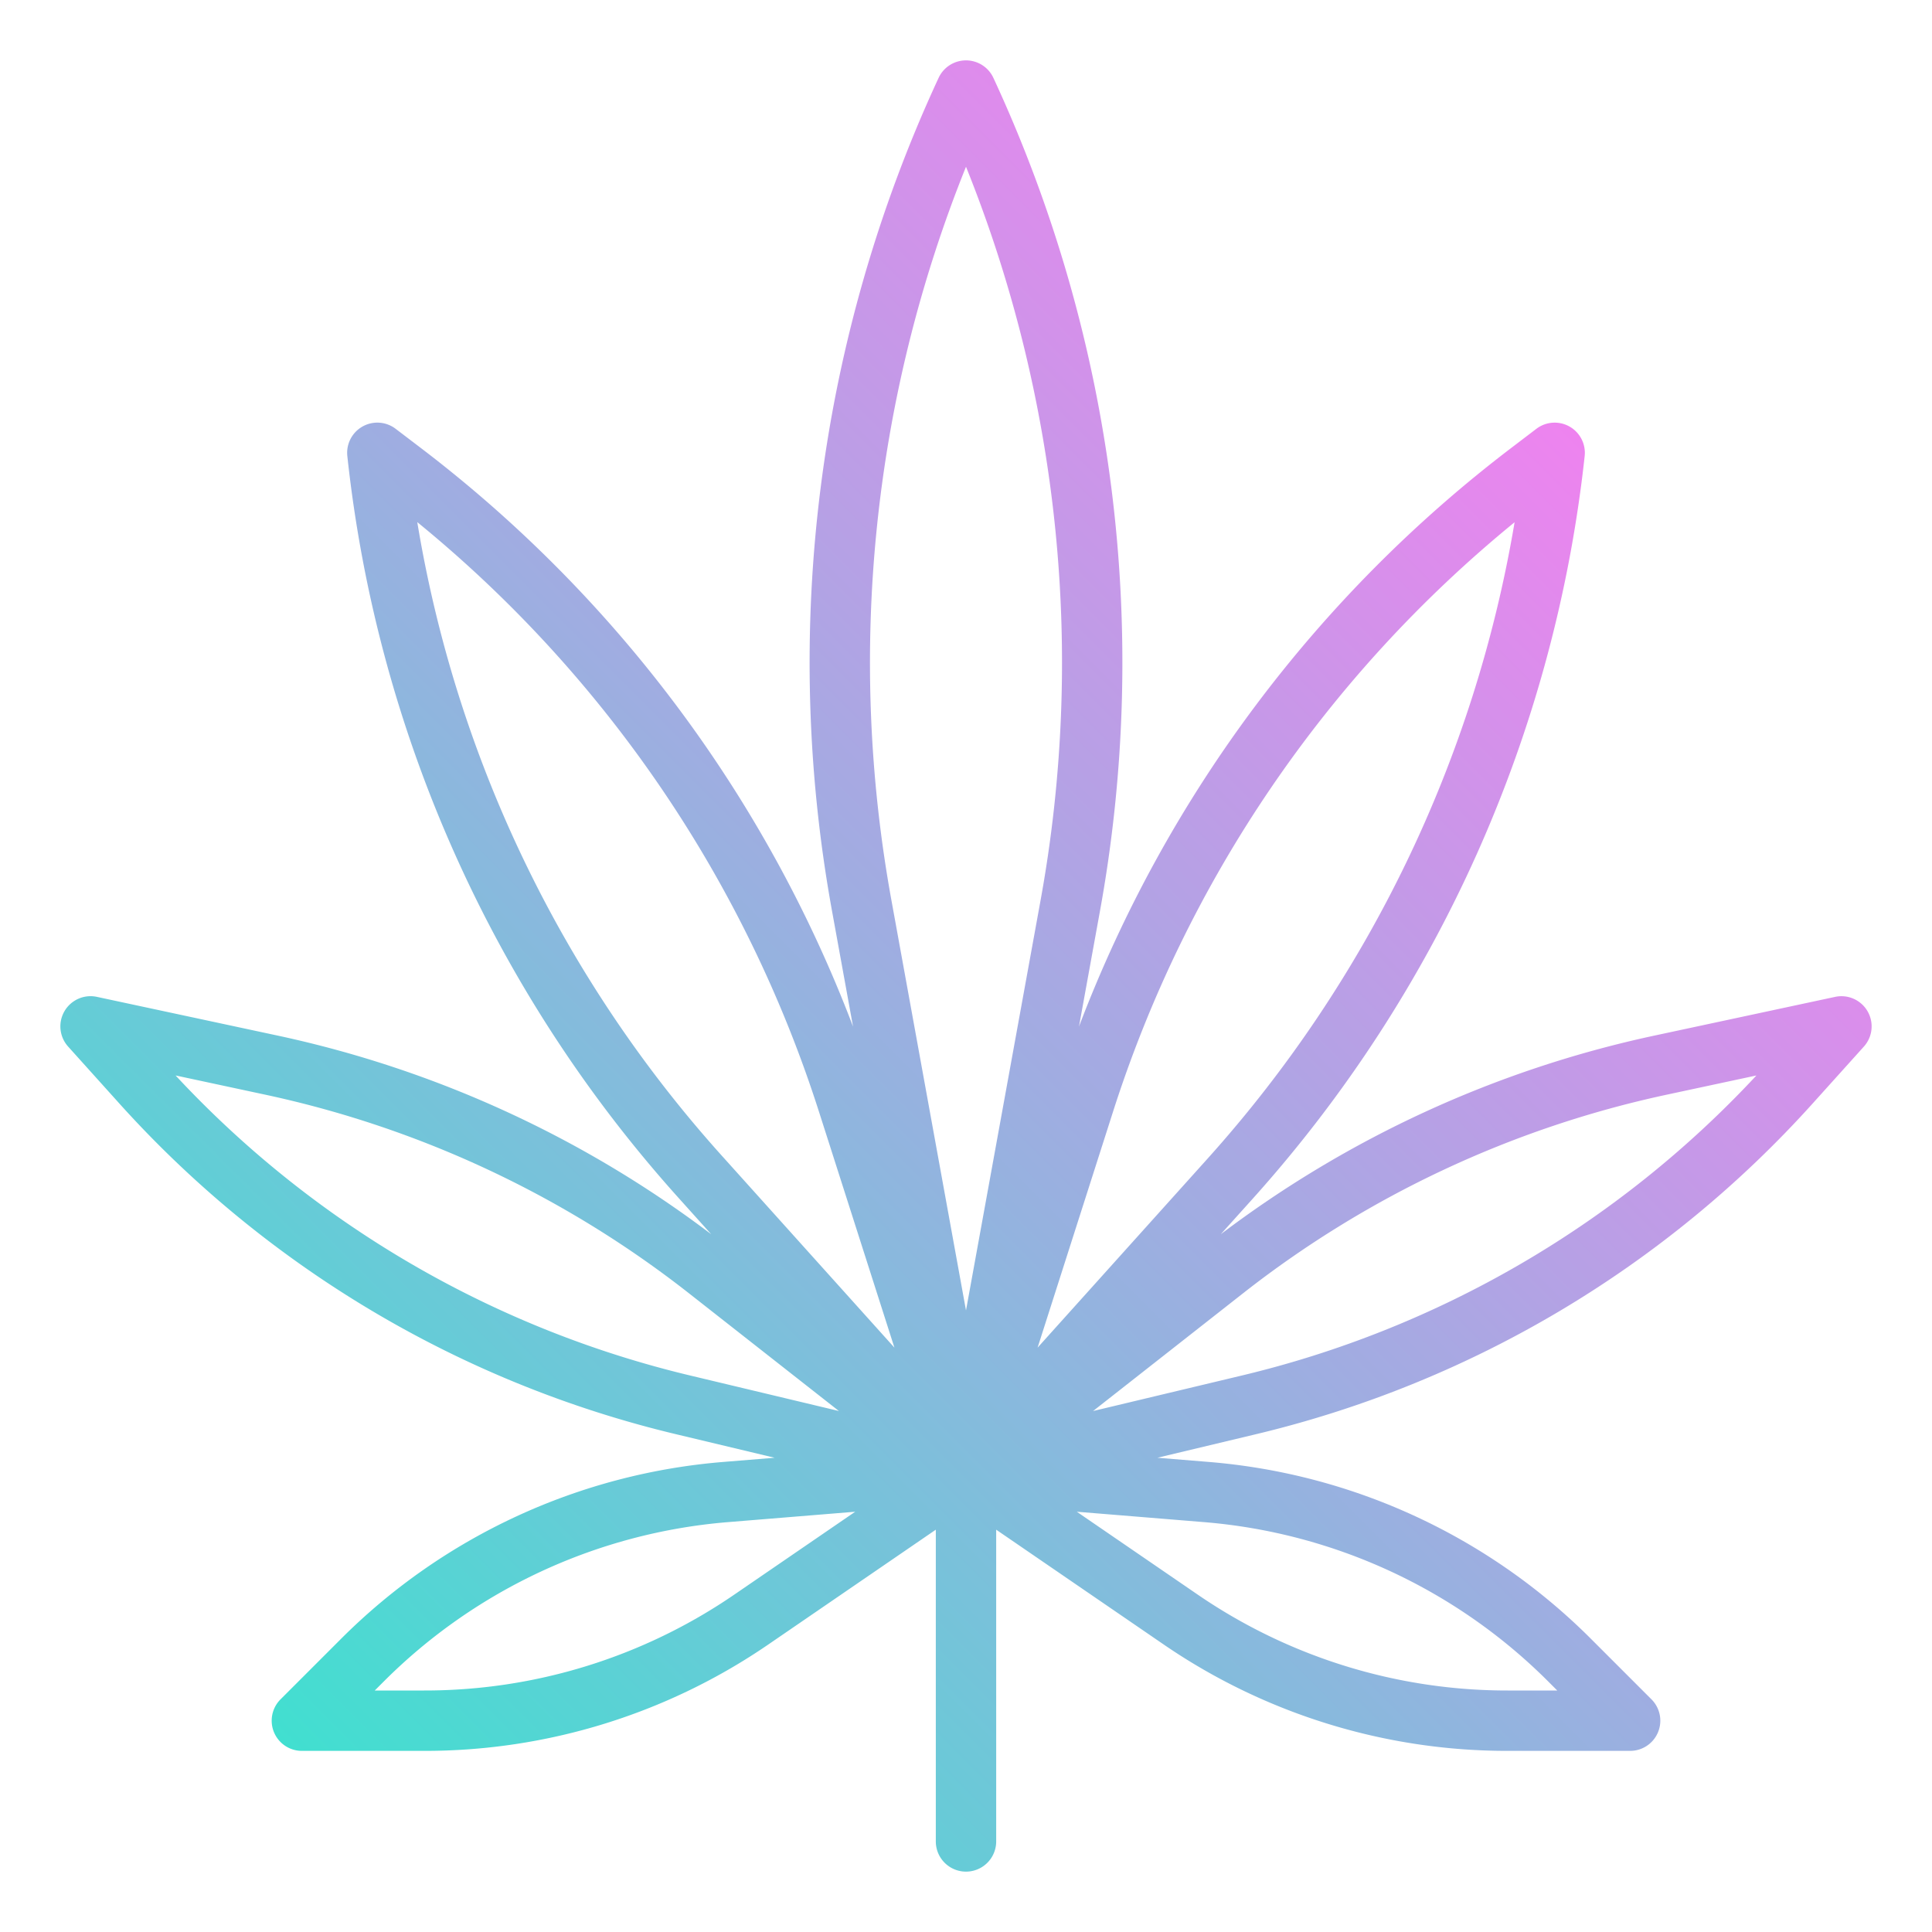 <?xml version="1.0"?>
<svg xmlns="http://www.w3.org/2000/svg" xmlns:xlink="http://www.w3.org/1999/xlink" viewBox="0 0 512 512" width="512" height="512"><defs><linearGradient id="linear-gradient" x1="83.343" y1="470.657" x2="428.657" y2="125.343" gradientUnits="userSpaceOnUse"><stop offset="0" stop-color="#41dfd0"/><stop offset="1" stop-color="#ee83ef"/></linearGradient></defs><g id="gradient"><path d="M31.324,292.1a288.736,288.736,0,0,0,148.21,88.072l25.746,6.147-13.695,1.119A161.8,161.8,0,0,0,90.446,434.241l-16.1,16.1A8,8,0,0,0,80,464h32.4a160.975,160.975,0,0,0,91.385-28.312L248,405.382V488a8,8,0,0,0,16,0V405.382l44.215,30.306A160.975,160.975,0,0,0,399.6,464H432a8,8,0,0,0,5.657-13.657l-16.1-16.1a161.8,161.8,0,0,0-101.139-46.807l-13.695-1.119,25.746-6.147A288.736,288.736,0,0,0,480.676,292.1l13.27-14.744a8,8,0,0,0-7.622-13.174l-48.246,10.338a291.756,291.756,0,0,0-114.561,52.567l8.4-9.34a351.386,351.386,0,0,0,88.037-196.876,8,8,0,0,0-12.8-7.231l-6.283,4.784A348.088,348.088,0,0,0,285.94,272.052L291.4,242A368.185,368.185,0,0,0,263.311,20.749l-.054-.115a8,8,0,0,0-14.514,0l-.06.128A368.173,368.173,0,0,0,220.6,242l5.464,30.051A348.088,348.088,0,0,0,111.13,118.42l-6.283-4.784a8,8,0,0,0-12.8,7.234l.049.443a349.994,349.994,0,0,0,87.688,196.1l8.7,9.675A291.741,291.741,0,0,0,73.922,274.516L25.676,264.178a8,8,0,0,0-7.622,13.174ZM194.739,422.49A145.038,145.038,0,0,1,112.4,448H99.313l2.446-2.446a145.8,145.8,0,0,1,91.129-42.173l33.753-2.757Zm124.373-19.109a145.8,145.8,0,0,1,91.129,42.173L412.687,448H399.6a145.038,145.038,0,0,1-82.339-25.51l-31.9-21.866Zm10.541-60.828A275.538,275.538,0,0,1,441.43,290.161l24.041-5.152a272.746,272.746,0,0,1-136.721,79.6l-39.074,9.329ZM294.8,295.129A332.234,332.234,0,0,1,401.382,138.4a335.43,335.43,0,0,1-81.363,168.65l-45.047,50.093ZM256,44.188a352.028,352.028,0,0,1,19.662,194.951L256,347.279l-19.662-108.14A352.018,352.018,0,0,1,256,44.188ZM110.581,138.365A332.233,332.233,0,0,1,217.2,295.129l19.829,62.009-45.346-50.427A331.806,331.806,0,0,1,110.581,138.365ZM70.57,290.161a275.538,275.538,0,0,1,111.777,52.392l39.977,31.382-39.074-9.329a272.746,272.746,0,0,1-136.721-79.6Z" style="fill:url(#linear-gradient)"/></g></svg>
